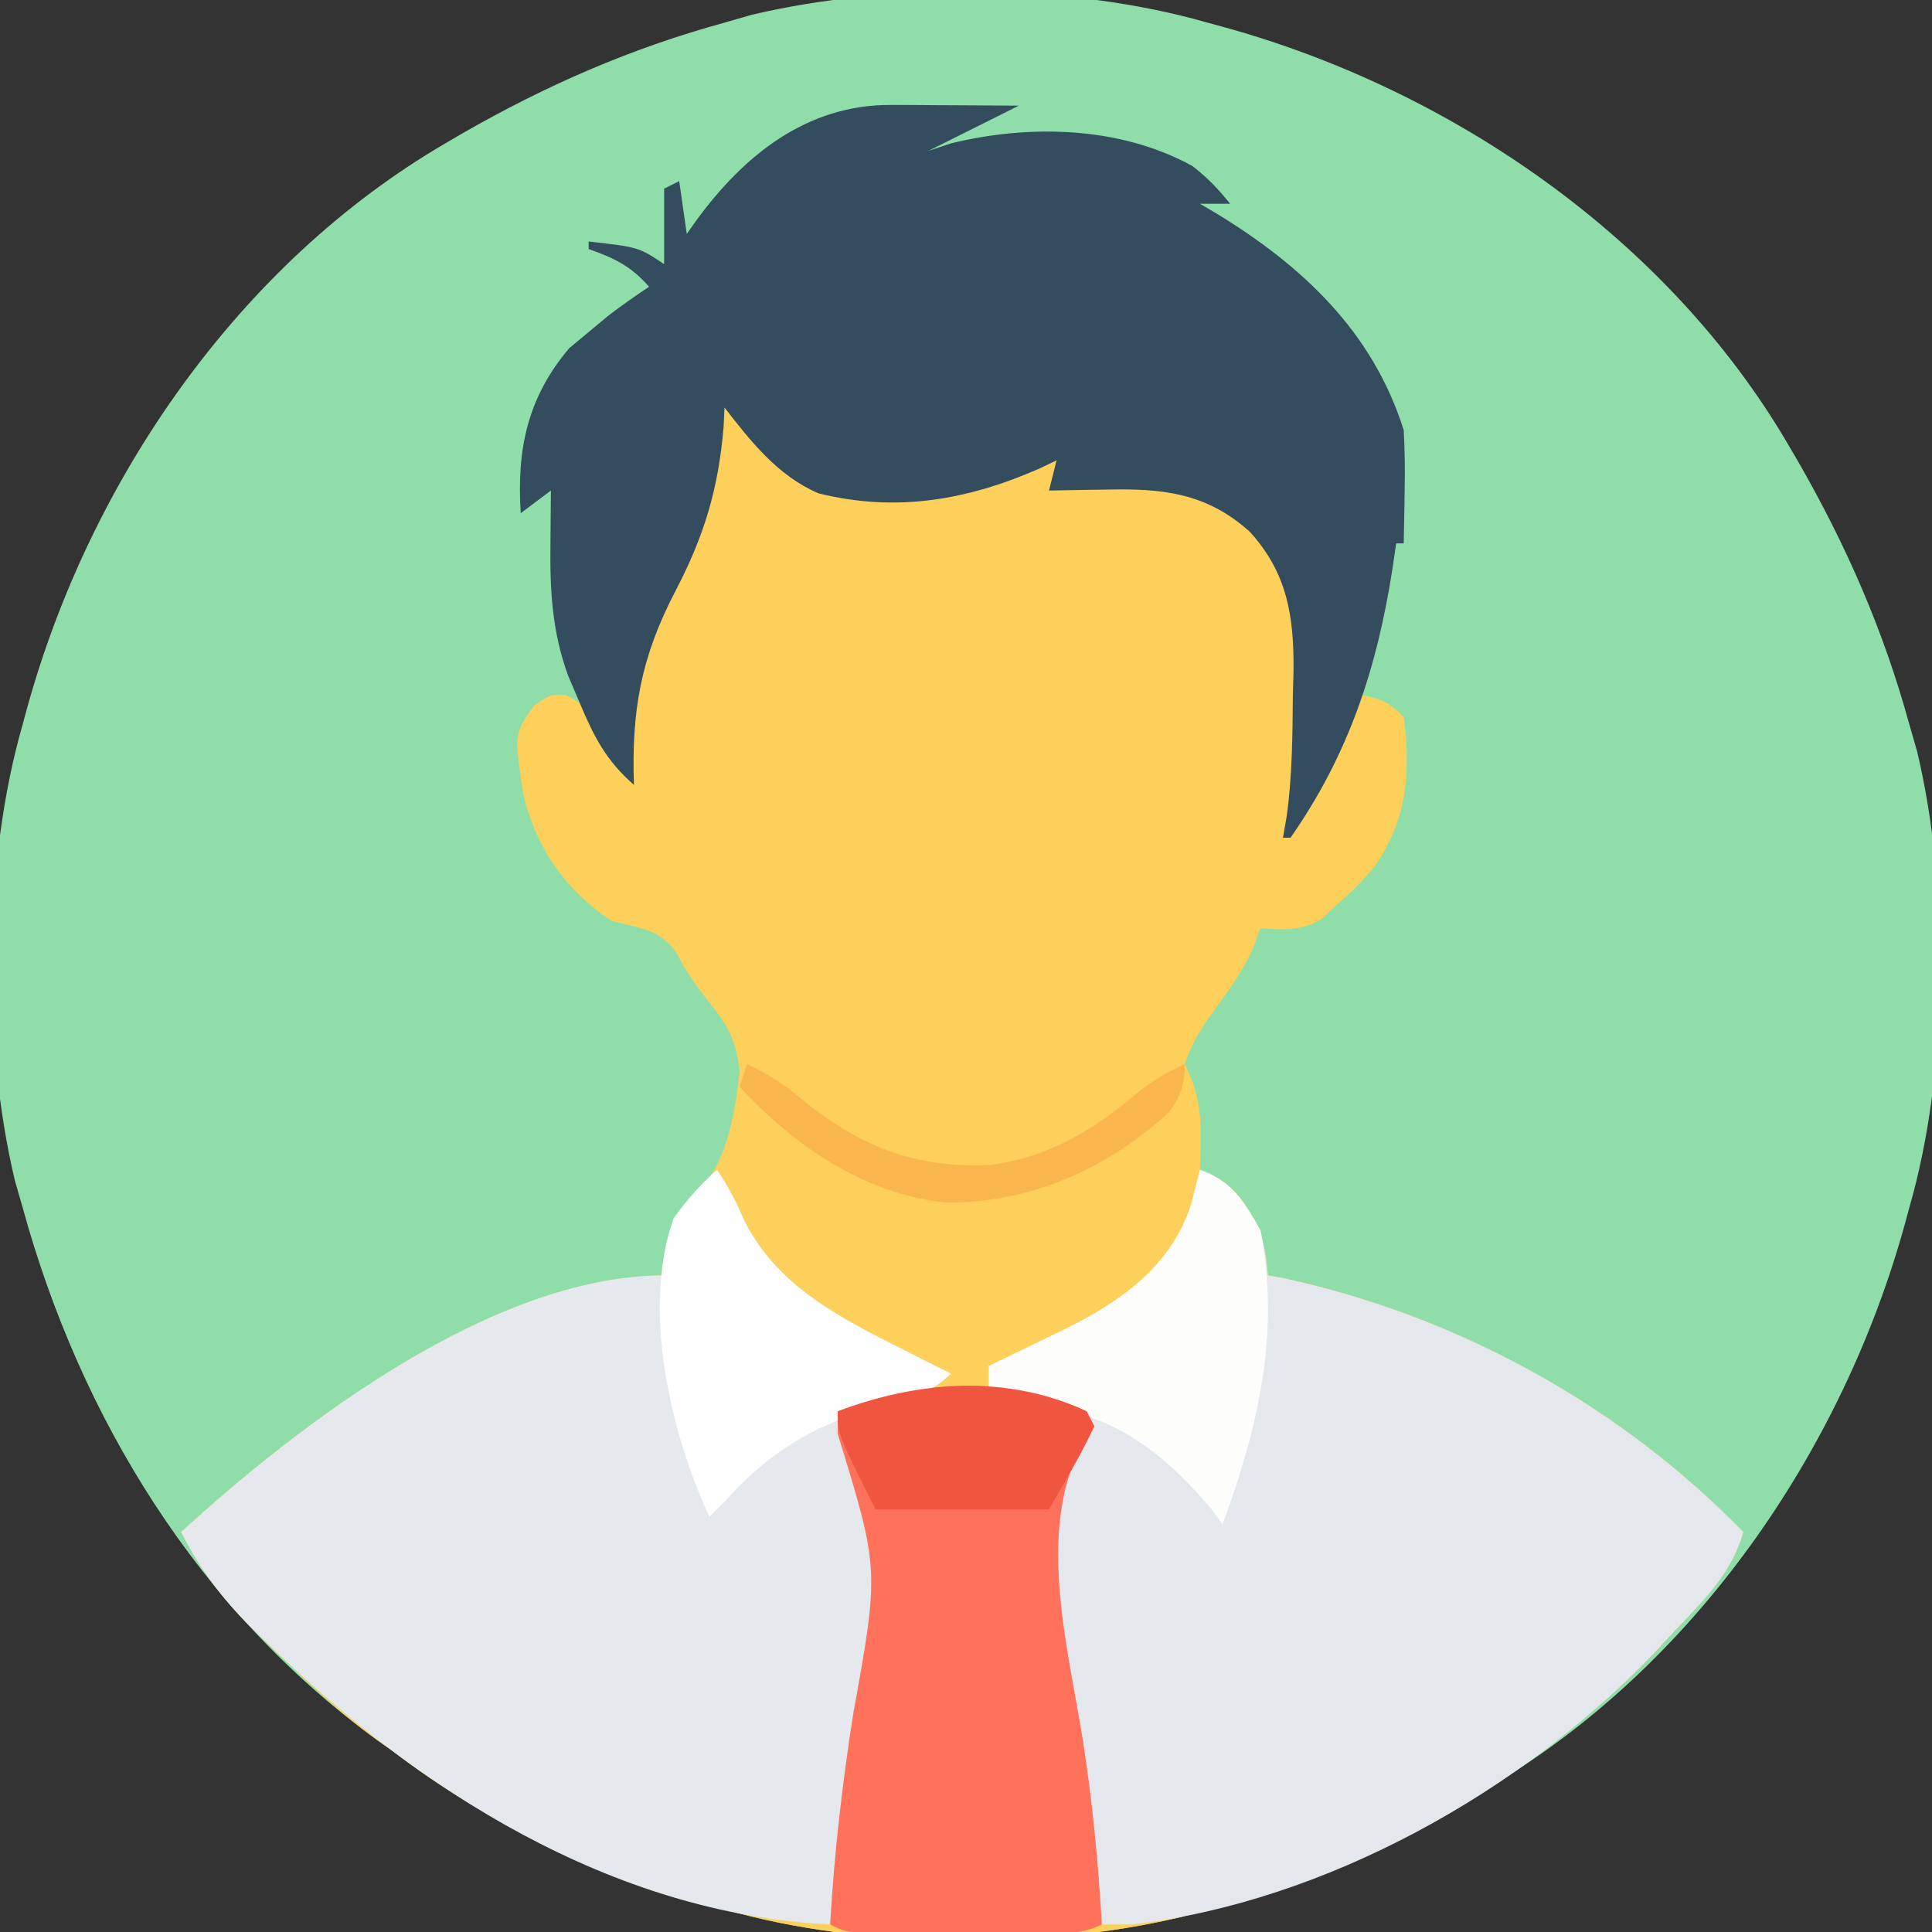 <?xml version="1.0" encoding="UTF-8"?>
<svg version="1.1" xmlns="http://www.w3.org/2000/svg" width="256" height="256">
<rect width="100%" height="100%" fill="#333333" stroke="none"/>
<path d="M0 0 C1.012 0.274 1.012 0.274 2.045 0.554 C32.318 8.883 61.013 28.597 77 56 C77.409 56.7 77.819 57.399 78.241 58.12 C84.67 69.301 89.589 80.562 93 93 C93.509 94.762 93.509 94.762 94.027 96.559 C98.39 114.913 98.216 138.902 93 157 C92.817 157.675 92.635 158.35 92.446 159.045 C84.117 189.318 64.403 218.013 37 234 C36.3 234.409 35.601 234.819 34.88 235.241 C23.699 241.67 12.438 246.589 0 250 C-1.174 250.339 -2.349 250.678 -3.559 251.027 C-21.891 255.384 -45.928 255.24 -64 250 C-65.052 249.702 -65.052 249.702 -66.126 249.398 C-81.318 245.01 -95.398 238.63 -108 229 C-108.686 228.517 -109.372 228.033 -110.078 227.535 C-133.689 210.352 -149.346 184.906 -157 157 C-157.339 155.826 -157.678 154.651 -158.027 153.441 C-162.39 135.087 -162.216 111.098 -157 93 C-156.726 91.988 -156.726 91.988 -156.446 90.955 C-148.117 60.682 -128.403 31.987 -101 16 C-99.951 15.386 -99.951 15.386 -98.88 14.759 C-87.699 8.33 -76.438 3.411 -64 0 C-62.826 -0.339 -61.651 -0.678 -60.441 -1.027 C-42.087 -5.39 -18.098 -5.216 0 0 Z " fill="#8FDEA9" transform="translate(160,3)"/>
<path d="M0 0 C0.74 0.758 1.48 1.516 2.242 2.297 C4.468 4.479 6.634 6.394 9.125 8.25 C9.788 8.75 10.45 9.25 11.133 9.766 C16.795 13.509 25.433 12.664 32 12 C35.147 11.179 37.984 10.17 40.961 8.875 C43 8 43 8 45 8 C45 8.99 45 9.98 45 11 C45.99 10.965 46.98 10.93 48 10.895 C64.18 10.485 64.18 10.485 69.961 15.805 C74.747 20.981 77.262 25.341 77.23 32.527 C77.229 33.567 77.227 34.607 77.225 35.678 C77.212 36.753 77.2 37.829 77.188 38.938 C77.187 40.545 77.187 40.545 77.186 42.186 C77.157 47.223 77.075 52.054 76 57 C77.315 54.564 78.627 52.126 79.938 49.688 C80.311 48.997 80.684 48.307 81.068 47.596 C81.426 46.929 81.784 46.262 82.152 45.574 C82.482 44.962 82.812 44.349 83.152 43.718 C84.132 41.83 84.132 41.83 85 39 C87.867 39.573 88.861 39.861 91 42 C91.979 49.4 91.404 55.871 87 62 C84.5 64.812 84.5 64.812 82 67 C81.361 67.598 80.721 68.196 80.062 68.812 C77.296 70.405 75.134 70.214 72 70 C71.743 70.719 71.487 71.439 71.223 72.18 C69.929 75.164 68.357 77.504 66.438 80.125 C64.456 82.835 63.065 84.804 62 88 C62.309 88.701 62.619 89.403 62.938 90.125 C64.408 94.105 64.165 97.803 64 102 C64.615 102.273 65.23 102.547 65.863 102.828 C69.047 104.574 70.251 106.864 72 110 C72.75 113.375 72.75 113.375 73 116 C73.99 116.174 73.99 116.174 75 116.352 C98.055 121.335 119.562 133.139 136 150 C134.464 155.46 130.797 158.977 127 163 C126.118 163.946 125.237 164.892 124.328 165.867 C108.252 182.763 87.38 193.862 65 200 C63.826 200.339 62.651 200.678 61.441 201.027 C43.109 205.384 19.072 205.24 1 200 C-0.052 199.702 -0.052 199.702 -1.126 199.398 C-16.318 195.01 -30.398 188.63 -43 179 C-43.686 178.517 -44.372 178.033 -45.078 177.535 C-50.421 173.646 -55.112 169.126 -59.812 164.5 C-60.783 163.556 -60.783 163.556 -61.772 162.594 C-65.685 158.676 -68.476 154.933 -71 150 C-55.277 135.618 -29.574 116 -7 116 C-6.959 114.989 -6.918 113.979 -6.875 112.938 C-6.428 109.631 -5.479 108.2 -3.125 105.875 C1.267 101.218 2.3 95.216 3 89 C2.631 85.15 1.543 82.983 -0.875 80 C-2.709 77.702 -4.114 75.772 -5.438 73.125 C-7.71 70.035 -10.36 69.987 -14 69 C-19.969 65.061 -23.925 59.457 -25.617 52.441 C-26.897 44.281 -26.897 44.281 -24.25 40.5 C-22 39 -22 39 -20.062 39.09 C-17.101 40.397 -16.306 42.268 -14.75 45.062 C-14.229 45.982 -13.708 46.901 -13.172 47.848 C-12.785 48.558 -12.398 49.268 -12 50 C-12.032 49.138 -12.064 48.275 -12.098 47.387 C-12.008 37.92 -9.67 31.519 -5.311 23.164 C-1.455 15.519 -0.365 8.526 0 0 Z " fill="#FDCF5B" transform="translate(95,53)"/>
<path d="M0 0 C1.559 2.338 2.542 4.22 3.625 6.75 C8.016 15.532 16.549 19.755 25 24 C25.672 24.343 26.343 24.686 27.035 25.039 C28.351 25.705 29.674 26.355 31 27 C28.69 29.31 27.169 29.722 24.062 30.625 C22.75 31.016 22.75 31.016 21.41 31.414 C19 32 19 32 16 32 C16.361 32.62 16.722 33.24 17.094 33.879 C25.02 49.004 20.029 66.378 17.54 82.461 C16.649 88.301 15.825 94.15 15 100 C-13.873 98.625 -39.839 82.115 -59.875 62.438 C-60.518 61.812 -61.161 61.187 -61.824 60.542 C-65.718 56.642 -68.486 52.909 -71 48 C-55.277 33.618 -29.574 14 -7 14 C-6.959 12.989 -6.918 11.979 -6.875 10.938 C-6.239 6.141 -3.305 3.325 0 0 Z " fill="#E5E8EC" transform="translate(95,155)"/>
<path d="M0 0 C4.233 1.512 5.857 4.157 8 8 C8.75 11.375 8.75 11.375 9 14 C9.66 14.116 10.32 14.232 11 14.352 C34.055 19.335 55.562 31.139 72 48 C70.464 53.46 66.797 56.977 63 61 C62.118 61.946 61.237 62.892 60.328 63.867 C42.757 82.335 16.664 97.011 -9 100 C-10.32 100 -11.64 100 -13 100 C-22.006 45.261 -22.006 45.261 -15 33 C-19.29 31.68 -23.58 30.36 -28 29 C-28 28.01 -28 27.02 -28 26 C-26.372 25.221 -26.372 25.221 -24.711 24.426 C-23.265 23.722 -21.82 23.017 -20.375 22.312 C-19.662 21.973 -18.949 21.633 -18.215 21.283 C-10.846 17.666 -4.193 13.18 -1.312 5.062 C-0.826 3.388 -0.407 1.695 0 0 Z " fill="#E4E8EC" transform="translate(159,155)"/>
<path d="M0 0 C0.983 0.003 1.966 0.006 2.979 0.01 C4.515 0.022 4.515 0.022 6.082 0.035 C7.636 0.042 7.636 0.042 9.221 0.049 C11.779 0.061 14.337 0.077 16.895 0.098 C12.895 2.098 8.895 4.098 4.895 6.098 C5.885 5.768 6.875 5.438 7.895 5.098 C18.355 2.534 30.351 2.838 39.895 8.098 C41.908 9.656 43.286 11.101 44.895 13.098 C43.575 13.098 42.255 13.098 40.895 13.098 C41.596 13.51 42.297 13.923 43.02 14.348 C54.404 21.277 63.785 30.007 67.895 43.098 C68.032 45.744 68.085 48.272 68.02 50.91 C68.011 51.603 68.001 52.296 67.992 53.01 C67.969 54.706 67.933 56.402 67.895 58.098 C67.565 58.098 67.235 58.098 66.895 58.098 C66.657 59.73 66.657 59.73 66.414 61.395 C64.374 74.565 60.628 86.037 52.895 97.098 C52.565 97.098 52.235 97.098 51.895 97.098 C52.053 96.189 52.212 95.28 52.375 94.344 C53.136 88.967 53.157 83.582 53.207 78.16 C53.236 77.114 53.265 76.068 53.295 74.99 C53.354 67.775 52.489 62.061 47.517 56.579 C41.779 51.383 35.869 50.8 28.52 50.973 C27.783 50.982 27.047 50.991 26.289 51 C24.491 51.023 22.693 51.059 20.895 51.098 C21.225 49.778 21.555 48.458 21.895 47.098 C21.142 47.459 20.389 47.82 19.613 48.191 C10.031 52.378 0.674 54.019 -9.652 51.469 C-15.053 49.135 -18.564 44.657 -22.105 40.098 C-22.145 40.96 -22.185 41.822 -22.227 42.711 C-22.934 50.985 -24.816 57.164 -28.668 64.535 C-33.185 73.22 -34.443 80.311 -34.105 90.098 C-37.777 86.896 -39.423 83.693 -41.293 79.223 C-41.802 78.029 -42.311 76.835 -42.836 75.605 C-44.946 69.775 -45.245 64.375 -45.168 58.223 C-45.163 57.534 -45.159 56.846 -45.154 56.137 C-45.143 54.457 -45.125 52.777 -45.105 51.098 C-46.425 52.088 -47.745 53.078 -49.105 54.098 C-49.649 45.672 -48.238 38.792 -42.668 32.223 C-41.822 31.521 -40.977 30.82 -40.105 30.098 C-38.806 29.015 -38.806 29.015 -37.48 27.91 C-35.734 26.578 -33.933 25.316 -32.105 24.098 C-34.458 21.373 -36.73 20.283 -40.105 19.098 C-40.105 18.768 -40.105 18.438 -40.105 18.098 C-33.48 18.848 -33.48 18.848 -30.105 21.098 C-30.105 17.798 -30.105 14.498 -30.105 11.098 C-29.445 10.768 -28.785 10.438 -28.105 10.098 C-27.775 12.408 -27.445 14.718 -27.105 17.098 C-26.73 16.567 -26.355 16.035 -25.969 15.488 C-19.635 6.745 -11.253 -0.065 0 0 Z " fill="#334C5E" transform="translate(118.105,13.902)"/>
<path d="M0 0 C0.495 0.99 0.495 0.99 1 2 C0.041 3.547 0.041 3.547 -0.938 5.125 C-6.617 16.326 -2.36 31.882 -0.512 43.624 C0.758 51.74 1.534 59.799 2 68 C-1.006 69.503 -3.777 69.13 -7.125 69.133 C-8.179 69.134 -8.179 69.134 -9.254 69.136 C-10.741 69.136 -12.227 69.135 -13.713 69.13 C-15.991 69.125 -18.269 69.13 -20.547 69.137 C-21.99 69.136 -23.432 69.135 -24.875 69.133 C-26.192 69.132 -27.51 69.131 -28.867 69.129 C-32 69 -32 69 -34 68 C-33.464 58.57 -32.401 49.392 -30.938 40.062 C-27.478 20.93 -27.478 20.93 -33 3 C-33 2.01 -33 1.02 -33 0 C-22.334 -4.045 -10.585 -4.931 0 0 Z " fill="#FE725B" transform="translate(144,187)"/>
<path d="M0 0 C4.253 1.519 5.812 4.159 8 8 C10.696 21.667 7.678 34.194 3 47 C2.505 46.319 2.01 45.639 1.5 44.938 C-3.838 38.666 -9.014 34.224 -17 32 C-17.973 31.723 -18.946 31.446 -19.949 31.16 C-22.627 30.416 -25.31 29.697 -28 29 C-28 28.01 -28 27.02 -28 26 C-26.372 25.221 -26.372 25.221 -24.711 24.426 C-23.265 23.722 -21.82 23.017 -20.375 22.312 C-19.662 21.973 -18.949 21.633 -18.215 21.283 C-10.846 17.666 -4.193 13.18 -1.312 5.062 C-0.826 3.388 -0.407 1.695 0 0 Z " fill="#FDFDFC" transform="translate(159,155)"/>
<path d="M0 0 C1.559 2.338 2.542 4.22 3.625 6.75 C8.016 15.532 16.549 19.755 25 24 C25.672 24.343 26.343 24.686 27.035 25.039 C28.351 25.705 29.674 26.355 31 27 C28.554 29.446 26.191 29.911 22.93 30.853 C13.584 33.583 7.59 36.645 1 44 C0.34 44.66 -0.32 45.32 -1 46 C-6.207 34.711 -9.989 18.519 -5.75 6.438 C-4.013 4.018 -2.217 1.987 0 0 Z " fill="#FDFEFD" transform="translate(95,155)"/>
<path d="M0 0 C0.495 0.99 0.495 0.99 1 2 C-0.774 5.799 -2.923 9.354 -5 13 C-12.59 13 -20.18 13 -28 13 C-33 3 -33 3 -33 0 C-22.334 -4.045 -10.585 -4.931 0 0 Z " fill="#F05540" transform="translate(144,187)"/>
<path d="M0 0 C3.131 1.418 5.506 3.162 8.125 5.375 C15.558 11.183 22.56 13.756 32.051 13.379 C40.073 12.348 45.899 8.735 51.992 3.586 C53.922 2.061 55.766 1.012 58 0 C57.923 2.611 57.477 4.422 55.797 6.457 C47.653 13.948 37.337 18.45 26.332 18.344 C15.555 17.232 6.205 10.805 -1 3 C-0.67 2.01 -0.34 1.02 0 0 Z " fill="#F8B64D" transform="translate(99,141)"/>
</svg>
